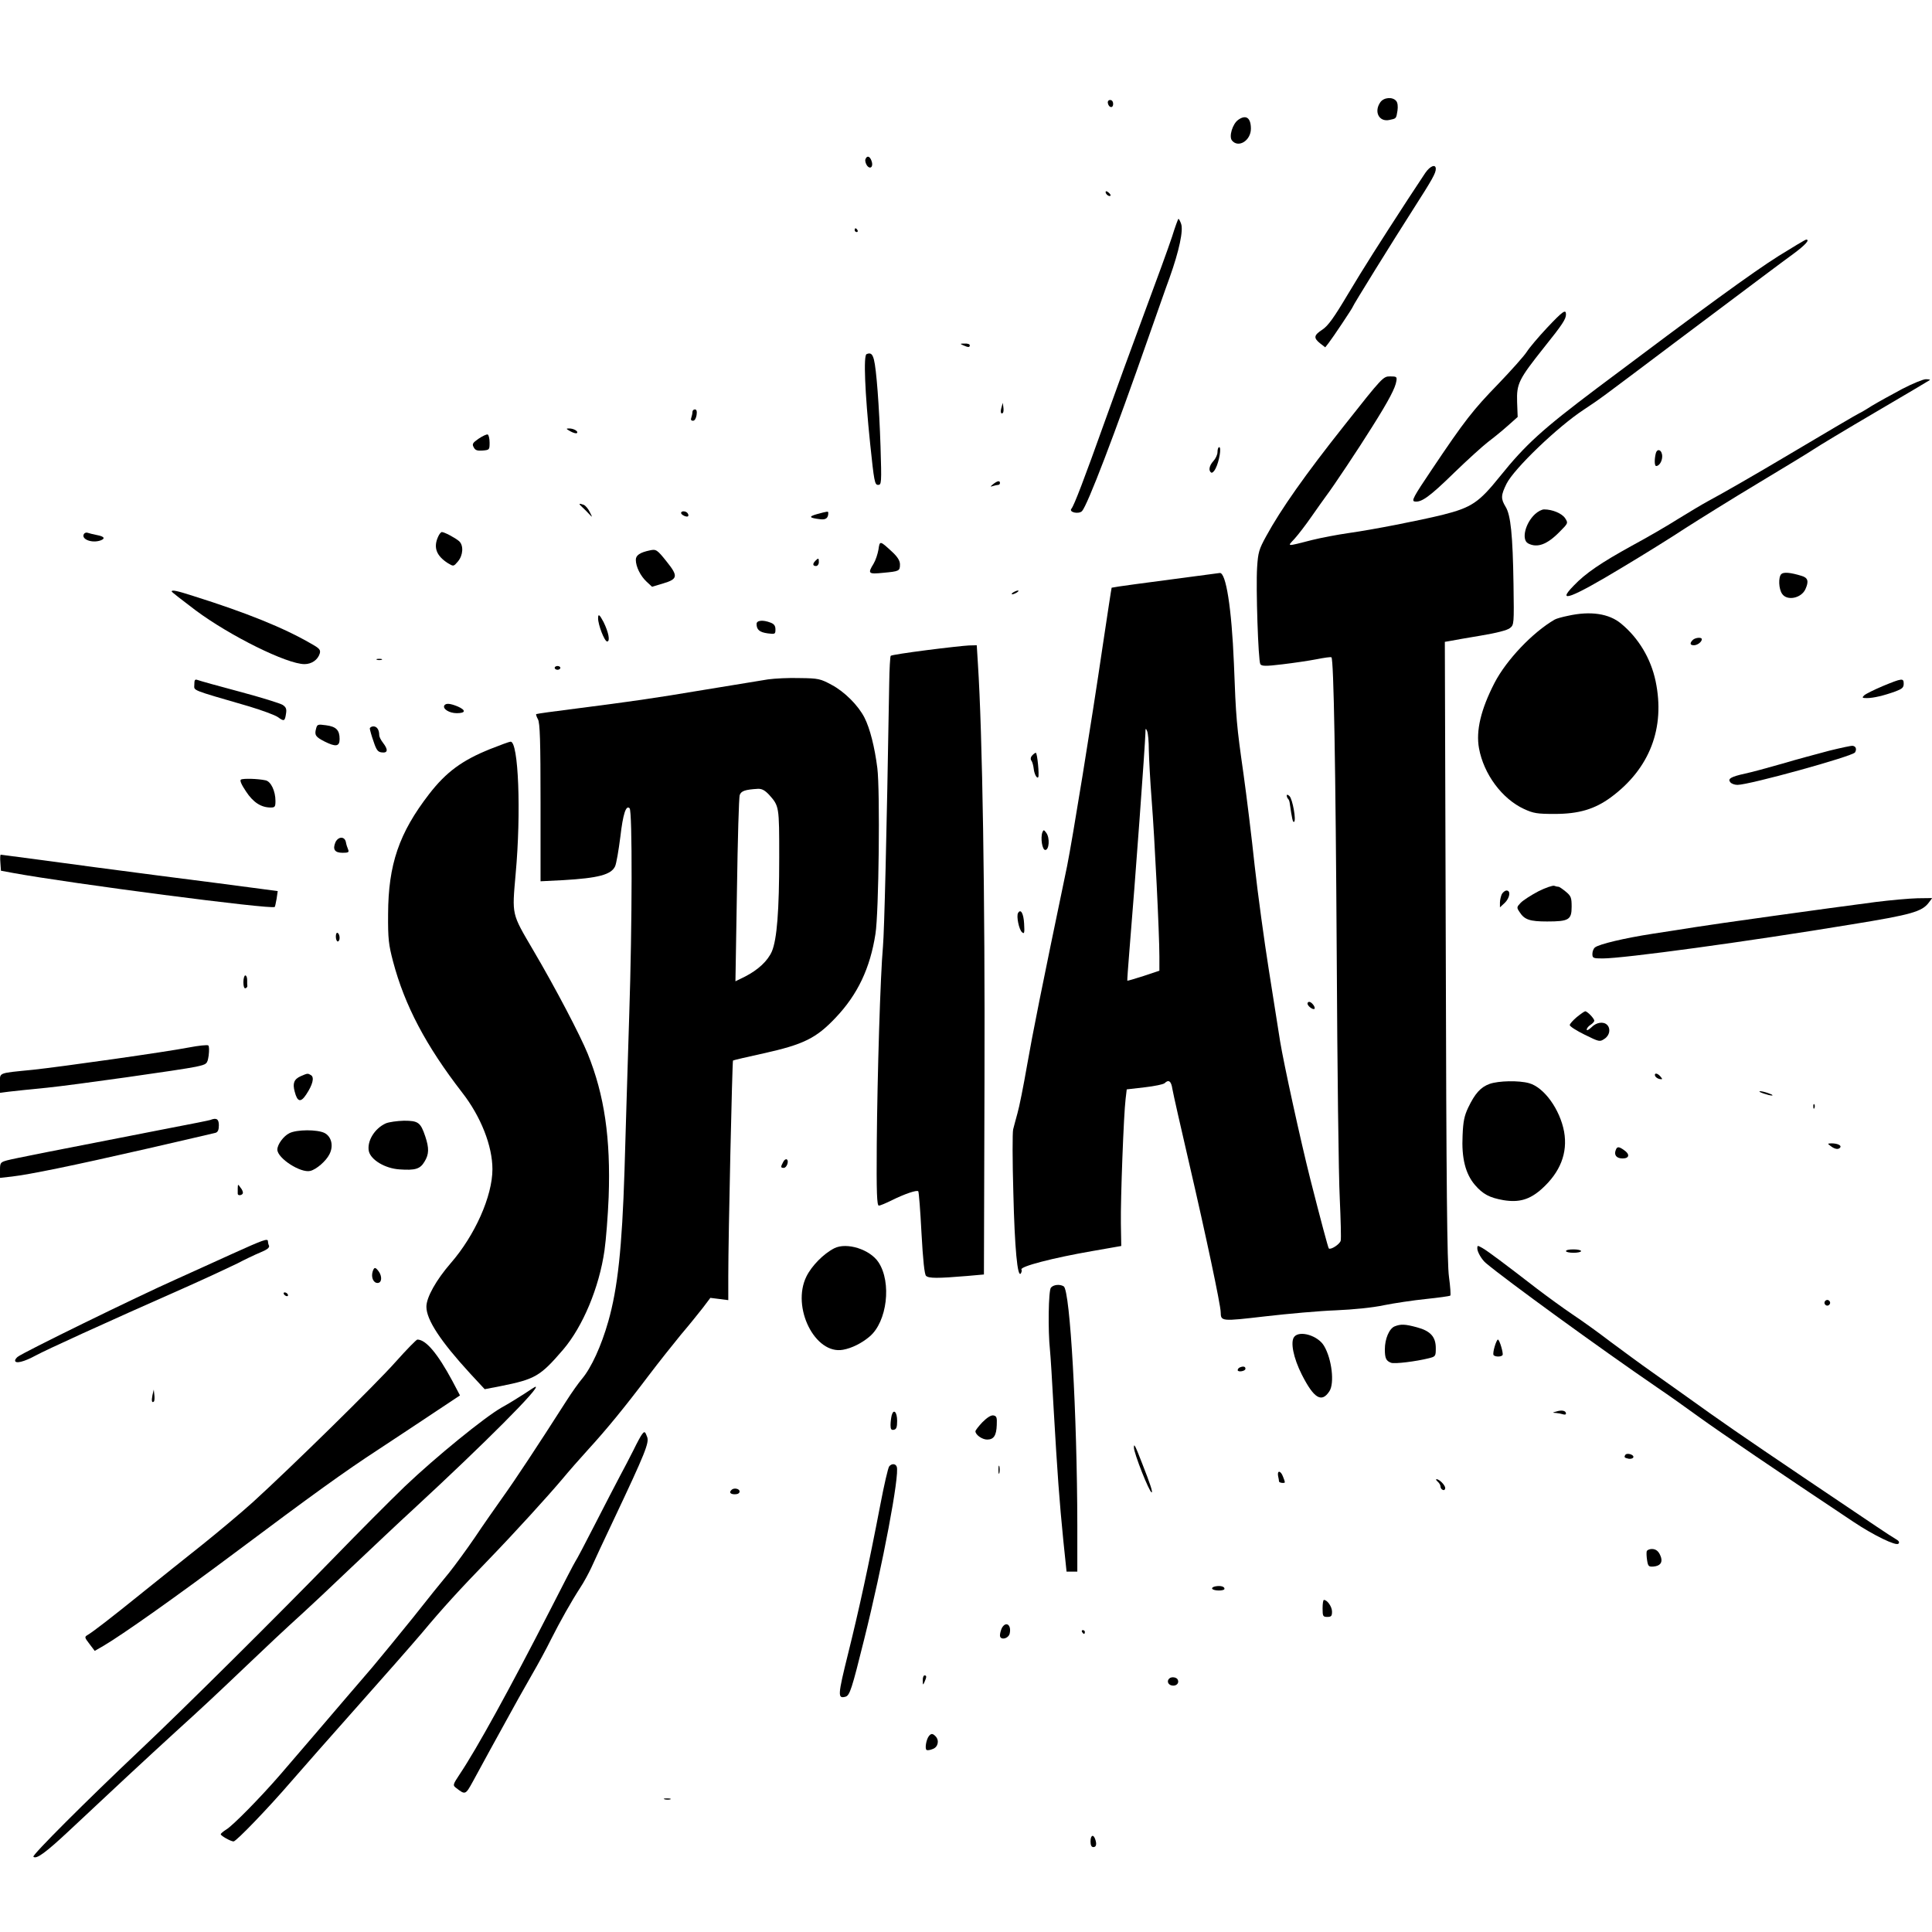 <?xml version="1.0" standalone="no"?>
<!DOCTYPE svg PUBLIC "-//W3C//DTD SVG 20010904//EN"
 "http://www.w3.org/TR/2001/REC-SVG-20010904/DTD/svg10.dtd">
<svg version="1.0" xmlns="http://www.w3.org/2000/svg"
 width="1024pt" height="1024pt" viewBox="0 0 1024 1024"
 preserveAspectRatio="xMidYMid meet">
<g transform="translate(0,1024) scale(0.1,-0.1)"
fill="#000000" stroke="none">
<path d="M7316 9698 c-35 -50 -7 -105 47 -94 38 8 37 6 44 50 3 22 1 42 -7 51
-19 23 -66 19 -84 -7z"/>
<path d="M5872 9693 c5 -25 28 -28 28 -4 0 12 -6 21 -16 21 -9 0 -14 -7 -12
-17z"/>
<path d="M6563 9605 c-30 -21 -51 -89 -33 -110 34 -41 100 0 100 63 0 58 -26
76 -67 47z"/>
<path d="M4587 9396 c-3 -8 1 -22 8 -33 18 -24 36 -6 24 25 -9 25 -24 29 -32
8z"/>
<path d="M7554 9323 c-14 -21 -55 -83 -91 -138 -152 -234 -232 -359 -321 -508
-72 -121 -103 -164 -133 -184 -46 -30 -48 -44 -12 -73 l27 -21 18 23 c22 28
128 187 128 192 0 6 212 348 319 515 103 161 121 193 121 216 0 27 -30 16 -56
-22z"/>
<path d="M5860 9222 c0 -12 19 -26 26 -19 2 2 -2 10 -11 17 -9 8 -15 8 -15 2z"/>
<path d="M6212 8985 c-17 -52 -83 -233 -146 -402 -63 -170 -157 -427 -209
-573 -111 -311 -164 -449 -178 -466 -16 -19 38 -31 56 -13 29 32 171 402 355
929 38 107 86 246 109 308 51 143 74 252 61 286 -5 14 -11 26 -14 26 -2 0 -18
-43 -34 -95z"/>
<path d="M4530 9020 c0 -5 5 -10 11 -10 5 0 7 5 4 10 -3 6 -8 10 -11 10 -2 0
-4 -4 -4 -10z"/>
<path d="M9425 8882 c-136 -86 -388 -269 -960 -699 -291 -219 -379 -299 -515
-468 -112 -139 -150 -165 -305 -204 -123 -30 -367 -78 -495 -96 -63 -9 -151
-26 -195 -37 -141 -36 -133 -36 -94 6 19 21 60 74 91 119 31 45 66 93 76 107
40 53 172 251 245 368 89 141 123 207 128 242 4 23 1 25 -33 25 -37 0 -40 -3
-243 -260 -207 -261 -336 -444 -414 -587 -38 -69 -43 -86 -48 -165 -7 -108 6
-495 17 -513 7 -11 27 -12 117 -1 59 7 141 19 182 27 40 8 75 13 78 10 12 -12
22 -569 28 -1581 3 -594 10 -1172 16 -1285 5 -113 8 -214 5 -226 -5 -19 -53
-50 -63 -41 -4 5 -42 147 -98 367 -53 210 -141 614 -160 730 -9 58 -36 229
-60 380 -24 151 -58 400 -75 552 -16 152 -43 370 -59 485 -37 260 -40 293 -51
588 -12 291 -42 482 -75 478 -21 -3 -235 -31 -445 -59 -69 -9 -126 -18 -128
-19 -1 -1 -22 -139 -47 -306 -61 -416 -161 -1029 -189 -1169 -139 -667 -182
-884 -212 -1055 -19 -110 -42 -225 -51 -255 -8 -30 -19 -69 -23 -86 -4 -16 -4
-167 1 -335 7 -294 22 -456 40 -428 4 7 6 16 3 20 -10 16 167 62 375 98 l154
27 -2 119 c-2 132 15 580 25 660 l6 51 95 11 c53 6 100 16 106 22 21 21 35 11
41 -31 4 -24 45 -205 91 -403 84 -362 165 -742 165 -780 1 -49 3 -49 236 -22
121 14 289 29 374 32 93 4 195 14 255 27 55 11 155 26 223 33 67 7 125 15 129
18 3 3 0 48 -7 99 -10 71 -14 484 -17 1730 l-5 1636 29 5 c15 3 88 16 161 28
85 14 142 29 155 40 22 17 22 22 19 231 -4 264 -15 369 -42 412 -26 43 -25 61
5 122 40 80 271 302 410 393 92 61 83 55 475 350 457 343 562 422 636 476 62
46 89 75 67 75 -4 0 -71 -40 -148 -88z m-3336 -2617 c1 -44 7 -163 15 -265 16
-202 41 -710 41 -830 l0 -75 -84 -28 c-46 -15 -85 -26 -86 -25 -1 2 4 73 11
158 31 372 83 1086 85 1155 0 26 2 27 9 10 5 -11 9 -56 9 -100z"/>
<path d="M8200 8503 c-46 -49 -94 -106 -108 -128 -14 -22 -82 -98 -151 -170
-134 -138 -178 -194 -353 -455 -97 -144 -108 -165 -90 -168 36 -6 80 26 210
153 70 68 150 140 178 162 28 21 75 59 104 85 l54 48 -3 79 c-3 98 8 120 144
291 97 121 115 149 115 174 0 29 -17 17 -100 -71z"/>
<path d="M5105 8410 c27 -12 35 -12 35 0 0 6 -12 10 -27 9 -25 0 -26 -1 -8 -9z"/>
<path d="M4593 8363 c-17 -6 -9 -203 19 -475 21 -200 24 -218 42 -218 18 0 19
8 13 203 -7 213 -22 412 -35 461 -8 31 -18 38 -39 29z"/>
<path d="M10083 8179 c-54 -29 -127 -69 -162 -90 -34 -22 -64 -39 -66 -39 -3
0 -198 -115 -400 -235 -136 -81 -337 -197 -400 -230 -33 -18 -105 -61 -160
-95 -55 -35 -165 -99 -245 -142 -165 -91 -246 -146 -309 -212 -96 -98 -13 -67
260 98 112 67 263 161 334 208 72 46 245 154 385 238 140 84 273 165 295 180
22 15 168 103 325 195 157 92 287 169 289 171 2 2 -7 4 -22 4 -14 0 -70 -23
-124 -51z"/>
<path d="M5308 8080 c-7 -24 -3 -38 8 -28 3 4 4 17 2 30 l-3 23 -7 -25z"/>
<path d="M3670 8056 c0 -8 -3 -21 -6 -30 -4 -10 -1 -16 9 -16 9 0 16 12 19 30
3 20 0 30 -9 30 -7 0 -13 -6 -13 -14z"/>
<path d="M3023 7954 c16 -9 32 -13 35 -9 9 9 -19 25 -43 24 -16 0 -15 -2 8
-15z"/>
<path d="M2537 7915 c-32 -22 -36 -29 -26 -46 8 -16 19 -19 47 -17 36 3 37 4
37 42 0 22 -5 41 -10 43 -6 2 -27 -8 -48 -22z"/>
<path d="M6453 7844 c0 -14 -10 -35 -22 -48 -22 -24 -27 -51 -11 -61 5 -3 16
7 23 22 19 37 32 113 19 113 -5 0 -9 -11 -9 -26z"/>
<path d="M8776 7837 c-8 -32 -7 -67 2 -67 16 0 32 25 32 51 0 34 -26 46 -34
16z"/>
<path d="M5264 7674 c-17 -14 -17 -15 -1 -10 10 3 23 6 28 6 5 0 9 5 9 10 0
14 -13 12 -36 -6z"/>
<path d="M3085 7553 c11 -10 28 -27 38 -38 18 -19 18 -19 3 11 -8 17 -23 34
-31 38 -28 10 -30 7 -10 -11z"/>
<path d="M8136 7515 c-52 -48 -73 -135 -37 -155 49 -26 102 -6 169 63 44 44
44 45 27 71 -17 25 -67 46 -111 46 -12 0 -33 -11 -48 -25z"/>
<path d="M3610 7521 c0 -10 30 -24 37 -17 3 3 2 9 -2 15 -8 13 -35 15 -35 2z"/>
<path d="M4330 7515 c-46 -13 -42 -20 17 -27 30 -4 43 6 43 33 0 10 -1 10 -60
-6z"/>
<path d="M445 7410 c-17 -28 43 -51 89 -34 26 10 18 21 -20 28 -19 4 -41 9
-49 12 -7 3 -16 0 -20 -6z"/>
<path d="M2322 7395 c-26 -57 -9 -101 52 -140 30 -18 30 -18 53 9 28 33 31 86
6 108 -21 18 -78 48 -91 48 -5 0 -14 -11 -20 -25z"/>
<path d="M4656 7327 c-4 -23 -15 -57 -26 -75 -32 -52 -28 -56 51 -48 85 8 89
9 89 45 0 18 -12 38 -37 62 -70 65 -70 65 -77 16z"/>
<path d="M3445 7323 c-53 -11 -75 -26 -75 -50 0 -36 24 -85 57 -116 l29 -27
60 18 c77 23 79 39 17 116 -50 63 -56 66 -88 59z"/>
<path d="M4322 7268 c-16 -16 -15 -28 3 -28 8 0 15 9 15 20 0 23 -2 24 -18 8z"/>
<path d="M9441 7197 c-16 -16 -14 -79 5 -105 26 -38 101 -23 123 25 19 42 14
61 -21 71 -59 18 -95 21 -107 9z"/>
<path d="M910 7105 c0 -3 57 -47 127 -100 183 -136 484 -285 577 -285 38 0 71
23 81 57 5 19 -2 27 -47 52 -143 83 -340 163 -623 252 -87 28 -115 34 -115 24z"/>
<path d="M5370 7100 c-8 -5 -10 -10 -5 -10 6 0 17 5 25 10 8 5 11 10 5 10 -5
0 -17 -5 -25 -10z"/>
<path d="M8310 6976 c-30 -6 -62 -15 -70 -20 -116 -67 -256 -214 -319 -336
-72 -140 -99 -253 -82 -346 25 -137 122 -268 239 -322 50 -23 70 -26 162 -26
128 0 212 25 298 88 206 152 289 368 237 616 -25 119 -90 228 -182 304 -64 54
-163 69 -283 42z"/>
<path d="M3170 6963 c0 -35 34 -123 48 -123 17 0 8 48 -19 103 -21 40 -29 46
-29 20z"/>
<path d="M4010 6933 c0 -31 16 -44 59 -50 39 -5 41 -4 41 21 0 19 -7 29 -26
36 -41 16 -74 12 -74 -7z"/>
<path d="M8972 6848 c-17 -17 -15 -28 6 -28 19 0 42 18 42 32 0 12 -35 9 -48
-4z"/>
<path d="M4911 6794 c-101 -13 -187 -26 -190 -30 -3 -3 -7 -69 -8 -147 -14
-836 -26 -1309 -33 -1392 -14 -154 -30 -684 -33 -1048 -2 -260 1 -327 11 -327
7 0 38 13 70 29 67 33 131 55 139 47 3 -3 11 -102 17 -221 8 -146 16 -219 24
-227 14 -14 61 -14 217 -1 l90 8 3 1035 c3 967 -11 1836 -35 2203 l-6 97 -41
-1 c-23 -1 -124 -12 -225 -25z"/>
<path d="M1998 6743 c6 -2 18 -2 25 0 6 3 1 5 -13 5 -14 0 -19 -2 -12 -5z"/>
<path d="M2940 6700 c0 -5 7 -10 15 -10 8 0 15 5 15 10 0 6 -7 10 -15 10 -8 0
-15 -4 -15 -10z"/>
<path d="M4070 6639 c-36 -6 -184 -30 -330 -54 -292 -49 -388 -62 -690 -101
-113 -14 -206 -27 -208 -29 -2 -2 2 -14 9 -27 11 -18 14 -116 14 -441 l0 -418
120 6 c187 11 254 29 275 73 7 15 19 86 28 157 14 121 30 170 49 151 15 -14
14 -614 -2 -1098 -8 -265 -20 -636 -25 -823 -13 -409 -36 -623 -86 -799 -37
-130 -90 -246 -140 -305 -17 -20 -54 -72 -82 -116 -154 -241 -273 -421 -337
-510 -39 -55 -107 -152 -149 -215 -43 -63 -104 -146 -135 -185 -32 -38 -119
-146 -193 -240 -75 -93 -171 -210 -213 -260 -43 -49 -102 -120 -134 -156 -86
-101 -267 -312 -354 -413 -109 -126 -254 -273 -288 -293 -16 -10 -29 -21 -29
-25 0 -8 53 -38 68 -38 14 0 186 179 303 315 57 66 215 245 350 397 136 153
292 330 347 395 106 127 197 227 358 393 136 141 307 329 383 419 34 41 97
113 140 160 96 105 192 222 318 389 53 70 131 168 172 218 42 49 94 114 116
142 l40 53 48 -6 47 -6 0 128 c0 212 21 1137 25 1142 3 2 75 19 162 38 212 47
279 80 382 189 117 123 183 263 211 444 18 111 25 760 10 879 -14 111 -39 210
-68 267 -33 65 -106 138 -174 174 -59 32 -70 35 -168 36 -58 2 -134 -2 -170
-7z m6 -611 c54 -61 54 -60 54 -332 0 -284 -12 -435 -39 -499 -22 -50 -72 -97
-142 -133 l-51 -25 8 483 c4 266 10 493 15 505 8 21 29 28 95 32 22 1 37 -7
60 -31z"/>
<path d="M1030 6612 c0 -34 -27 -24 290 -116 69 -21 138 -46 153 -57 33 -24
37 -22 43 19 4 24 0 34 -18 46 -13 8 -115 40 -228 70 -113 30 -213 58 -223 62
-14 5 -17 0 -17 -24z"/>
<path d="M9980 6604 c-47 -20 -92 -42 -100 -50 -12 -12 -10 -14 15 -14 34 0
90 13 153 36 34 13 42 20 42 40 0 31 -8 30 -110 -12z"/>
<path d="M2355 6501 c-10 -18 26 -41 66 -41 48 0 50 16 4 36 -40 16 -61 18
-70 5z"/>
<path d="M1675 6377 c-9 -33 -2 -43 45 -67 60 -30 80 -27 80 13 0 47 -18 66
-72 73 -44 6 -47 5 -53 -19z"/>
<path d="M1960 6378 c1 -7 9 -38 20 -68 15 -46 23 -56 44 -58 32 -4 34 15 6
51 -11 14 -20 32 -20 40 0 29 -12 47 -31 47 -10 0 -19 -6 -19 -12z"/>
<path d="M2598 6270 c-149 -60 -233 -122 -323 -238 -160 -207 -217 -374 -218
-637 -1 -132 3 -162 26 -250 62 -235 175 -448 366 -695 100 -128 161 -284 161
-407 0 -143 -93 -351 -221 -498 -77 -89 -129 -181 -129 -231 0 -69 75 -183
232 -354 l77 -83 83 16 c185 37 211 52 333 194 104 122 191 329 219 526 8 56
18 183 22 282 11 311 -22 540 -111 760 -40 98 -170 347 -289 549 -116 198
-112 183 -93 404 30 326 15 704 -27 701 -6 0 -55 -18 -108 -39z"/>
<path d="M9695 6261 c-60 -16 -173 -46 -250 -69 -77 -22 -165 -46 -195 -52
-77 -17 -94 -28 -79 -46 6 -8 23 -14 38 -14 63 0 609 151 623 172 10 17 5 33
-13 35 -8 1 -63 -11 -124 -26z"/>
<path d="M5470 6235 c-8 -9 -9 -20 -3 -27 5 -7 10 -26 12 -43 3 -28 17 -54 24
-44 6 9 -5 129 -13 129 -4 0 -13 -7 -20 -15z"/>
<path d="M1277 6108 c-7 -4 2 -26 27 -63 38 -58 80 -85 131 -85 22 0 25 4 25
35 0 52 -24 103 -52 109 -41 9 -119 11 -131 4z"/>
<path d="M6820 6024 c0 -6 3 -14 7 -18 4 -3 8 -14 9 -24 12 -83 16 -102 23
-98 12 8 -8 119 -24 136 -8 8 -15 10 -15 4z"/>
<path d="M5525 5829 c-11 -30 -1 -94 15 -94 21 0 25 64 6 90 -13 18 -15 18
-21 4z"/>
<path d="M1778 5776 c-16 -38 -4 -56 38 -56 31 0 35 3 29 18 -4 9 -10 27 -12
40 -7 30 -40 29 -55 -2z"/>
<path d="M2 5668 l3 -43 65 -12 c300 -55 1372 -195 1386 -180 2 1 6 21 10 43
l6 41 -128 17 c-71 10 -300 39 -509 66 -209 27 -480 63 -603 80 -123 16 -225
30 -228 30 -3 0 -4 -19 -2 -42z"/>
<path d="M8154 5516 c-38 -20 -80 -47 -93 -60 -23 -24 -23 -26 -7 -50 26 -41
55 -50 146 -50 115 0 130 9 130 78 0 48 -3 57 -31 80 -17 14 -34 26 -39 26 -5
0 -15 2 -22 5 -8 3 -46 -10 -84 -29z"/>
<path d="M7960 5501 c-5 -11 -10 -31 -10 -45 l0 -25 25 23 c27 26 34 66 10 66
-8 0 -19 -9 -25 -19z"/>
<path d="M9940 5459 c-247 -32 -871 -119 -955 -133 -44 -7 -145 -23 -225 -35
-149 -23 -285 -55 -307 -73 -7 -6 -13 -21 -13 -34 0 -22 4 -24 54 -24 112 0
766 89 1323 181 314 51 370 67 406 115 l18 24 -78 -1 c-43 -1 -143 -10 -223
-20z"/>
<path d="M5396 5401 c-10 -16 5 -89 21 -102 12 -11 14 -4 11 46 -3 54 -18 80
-32 56z"/>
<path d="M1780 5276 c0 -14 5 -26 10 -26 6 0 10 9 10 19 0 11 -4 23 -10 26 -6
4 -10 -5 -10 -19z"/>
<path d="M1290 5034 c0 -21 4 -34 11 -32 6 2 10 7 10 11 -1 4 -1 18 -1 32 0
14 -4 25 -10 25 -5 0 -10 -16 -10 -36z"/>
<path d="M6930 4921 c0 -13 29 -35 37 -28 7 8 -15 37 -28 37 -5 0 -9 -4 -9 -9z"/>
<path d="M8357 4849 c-20 -17 -37 -36 -37 -42 0 -7 36 -30 79 -51 77 -38 80
-39 105 -22 28 18 34 54 14 74 -19 19 -57 14 -83 -13 -14 -13 -25 -19 -25 -12
0 7 9 18 20 25 11 7 20 17 20 22 0 12 -37 50 -48 50 -4 0 -24 -14 -45 -31z"/>
<path d="M1000 4688 c-117 -23 -675 -102 -825 -118 -190 -19 -175 -13 -175
-71 l0 -51 48 6 c26 3 117 13 202 21 138 14 720 96 788 111 59 13 61 14 68 60
3 25 3 49 -2 53 -5 4 -52 -1 -104 -11z"/>
<path d="M1594 4536 c-36 -16 -44 -38 -32 -82 14 -55 32 -59 61 -15 34 51 44
90 26 102 -18 11 -18 11 -55 -5z"/>
<path d="M8772 4538 c3 -7 13 -15 24 -17 16 -3 17 -1 5 13 -16 19 -34 21 -29
4z"/>
<path d="M7895 4495 c-47 -17 -77 -50 -113 -125 -21 -44 -27 -74 -30 -148 -6
-120 15 -203 65 -262 43 -50 78 -68 151 -81 84 -14 140 3 203 59 99 89 139
191 119 304 -22 118 -106 235 -186 257 -54 15 -161 13 -209 -4z"/>
<path d="M9330 4451 c8 -4 29 -11 45 -15 19 -4 25 -3 15 3 -8 4 -28 11 -45 15
-19 4 -25 3 -15 -3z"/>
<path d="M9611 4374 c0 -11 3 -14 6 -6 3 7 2 16 -1 19 -3 4 -6 -2 -5 -13z"/>
<path d="M1115 4304 c-5 -2 -104 -22 -220 -44 -611 -119 -824 -161 -857 -170
-36 -10 -38 -13 -38 -52 l0 -41 63 7 c94 11 320 57 709 146 194 45 361 83 371
86 12 4 17 16 17 40 0 33 -13 41 -45 28z"/>
<path d="M2045 4286 c-60 -27 -101 -95 -90 -148 11 -46 86 -91 162 -96 84 -6
110 2 133 41 24 39 25 71 4 134 -25 74 -37 83 -113 83 -36 -1 -79 -7 -96 -14z"/>
<path d="M1534 4234 c-31 -15 -64 -60 -64 -87 0 -46 124 -126 175 -113 32 8
83 52 101 88 23 44 11 94 -26 113 -38 19 -146 19 -186 -1z"/>
<path d="M9704 4165 c22 -17 42 -19 50 -6 7 11 -17 21 -47 21 -22 -1 -22 -1
-3 -15z"/>
<path d="M8564 4145 c-11 -27 4 -45 36 -45 36 0 40 22 8 44 -28 20 -37 20 -44
1z"/>
<path d="M4151 4081 c-14 -26 -14 -31 3 -31 16 0 29 37 16 45 -5 3 -14 -3 -19
-14z"/>
<path d="M1260 3943 c0 -13 0 -26 0 -30 0 -12 23 -9 27 2 2 6 -3 20 -12 30
-14 20 -14 20 -15 -2z"/>
<path d="M1230 3594 c-91 -42 -226 -102 -300 -136 -204 -91 -810 -387 -837
-410 -7 -6 -13 -14 -13 -19 0 -19 48 -7 110 27 60 32 339 160 814 370 103 46
218 100 255 118 36 19 90 45 119 57 37 15 51 26 48 36 -4 8 -6 19 -6 24 0 17
-24 8 -190 -67z"/>
<path d="M4422 3624 c-57 -29 -120 -93 -148 -150 -80 -163 46 -415 194 -388
46 8 100 35 141 70 93 78 118 287 47 394 -45 68 -168 107 -234 74z"/>
<path d="M7830 3623 c0 -19 24 -60 46 -78 107 -90 602 -450 909 -660 55 -37
156 -109 225 -159 104 -75 418 -289 815 -553 105 -70 224 -128 237 -115 7 7 3
15 -13 24 -12 7 -59 37 -103 67 -577 388 -718 484 -881 599 -104 75 -242 172
-305 217 -63 44 -164 119 -225 164 -60 46 -150 111 -200 144 -49 33 -134 95
-188 136 -172 133 -259 198 -288 215 -28 16 -29 16 -29 -1z"/>
<path d="M8300 3609 c0 -5 18 -9 40 -9 22 0 40 4 40 9 0 5 -18 9 -40 9 -22 0
-40 -3 -40 -9z"/>
<path d="M1975 3500 c-9 -30 4 -60 26 -60 23 0 26 35 5 63 -17 22 -23 22 -31
-3z"/>
<path d="M5570 3415 c-13 -16 -16 -227 -5 -330 3 -27 12 -171 20 -320 19 -330
30 -482 51 -692 l17 -163 28 0 29 0 0 248 c-1 583 -38 1242 -72 1264 -21 13
-55 9 -68 -7z"/>
<path d="M1505 3380 c3 -5 11 -10 16 -10 6 0 7 5 4 10 -3 6 -11 10 -16 10 -6
0 -7 -4 -4 -10z"/>
<path d="M9670 3335 c0 -8 7 -15 15 -15 8 0 15 7 15 15 0 8 -7 15 -15 15 -8 0
-15 -7 -15 -15z"/>
<path d="M7392 3210 c-29 -12 -52 -66 -52 -122 0 -48 7 -61 33 -71 19 -7 132
7 200 24 36 9 37 11 37 54 0 60 -29 91 -100 110 -63 17 -85 18 -118 5z"/>
<path d="M6860 3155 c-22 -26 -5 -112 40 -201 64 -126 105 -151 146 -88 28 42
13 171 -28 240 -32 55 -129 84 -158 49z"/>
<path d="M2098 3023 c-108 -122 -555 -560 -758 -745 -63 -57 -183 -157 -265
-223 -83 -66 -226 -180 -319 -255 -176 -142 -262 -208 -292 -226 -17 -10 -16
-13 10 -47 l28 -37 47 27 c100 59 375 253 696 493 413 309 582 431 760 547
105 69 245 162 311 206 l122 81 -40 76 c-79 147 -141 220 -186 220 -5 0 -57
-53 -114 -117z"/>
<path d="M7922 3103 c-6 -20 -9 -40 -6 -45 7 -10 41 -11 48 0 5 9 -16 82 -25
82 -3 0 -11 -16 -17 -37z"/>
<path d="M6573 2993 c-7 -2 -13 -9 -13 -15 0 -12 41 -6 41 7 1 12 -11 15 -28
8z"/>
<path d="M2778 2852 c-31 -20 -84 -53 -119 -72 -91 -52 -348 -261 -514 -419
-80 -77 -251 -249 -381 -383 -287 -295 -788 -793 -1019 -1011 -291 -275 -576
-560 -568 -568 15 -15 64 20 195 143 73 68 204 191 292 273 89 83 211 195 271
250 127 115 216 198 370 345 108 103 196 186 305 285 30 27 145 135 255 240
110 104 256 242 325 305 380 351 681 653 648 650 -2 0 -29 -17 -60 -38z"/>
<path d="M808 2845 c-6 -30 -3 -43 8 -33 3 4 4 19 2 35 l-3 28 -7 -30z"/>
<path d="M8250 2759 c-23 -6 -23 -7 -3 -8 12 -1 28 -4 37 -7 9 -3 16 -2 16 4
0 15 -22 20 -50 11z"/>
<path d="M4726 2738 c-3 -13 -6 -36 -6 -51 0 -22 4 -28 18 -25 13 3 17 13 17
47 0 48 -19 66 -29 29z"/>
<path d="M5207 2702 c-20 -21 -37 -43 -37 -48 0 -19 36 -44 62 -44 35 0 49 21
51 77 2 41 -1 48 -18 51 -13 2 -34 -12 -58 -36z"/>
<path d="M3403 2638 c-6 -7 -26 -44 -45 -83 -19 -38 -52 -101 -73 -140 -20
-38 -80 -153 -132 -255 -52 -102 -98 -189 -103 -195 -4 -5 -65 -122 -135 -260
-212 -414 -388 -734 -478 -868 -37 -56 -38 -59 -20 -73 49 -38 50 -38 89 33
44 81 141 259 178 325 49 90 79 143 136 243 32 55 77 138 100 185 49 97 108
202 156 276 18 27 44 75 58 105 13 30 68 147 121 259 164 347 187 404 175 434
-11 30 -14 31 -27 14z"/>
<path d="M6010 2568 c0 -31 82 -238 94 -238 7 0 -8 46 -49 150 -39 101 -45
112 -45 88z"/>
<path d="M8614 2528 c-7 -12 -4 -15 20 -20 10 -1 21 2 23 8 5 14 -35 26 -43
12z"/>
<path d="M4713 2468 c-6 -7 -27 -98 -47 -203 -62 -323 -114 -561 -171 -790
-55 -222 -56 -239 -14 -228 23 6 34 41 99 303 99 397 189 874 173 916 -6 17
-27 18 -40 2z"/>
<path d="M5292 2450 c0 -19 2 -27 5 -17 2 9 2 25 0 35 -3 9 -5 1 -5 -18z"/>
<path d="M6774 2418 c3 -13 5 -26 5 -30 1 -8 31 -11 31 -4 0 3 -4 16 -10 30
-12 32 -31 34 -26 4z"/>
<path d="M7620 2387 c8 -7 15 -18 15 -26 0 -8 6 -16 13 -18 6 -3 12 2 12 10 0
15 -31 47 -46 47 -5 0 -2 -6 6 -13z"/>
<path d="M3877 2343 c-14 -13 -6 -23 18 -23 16 0 25 6 25 15 0 15 -31 21 -43
8z"/>
<path d="M8728 2018 c-2 -7 -1 -29 2 -48 5 -31 8 -35 34 -33 34 3 48 20 40 48
-10 31 -25 45 -49 45 -13 0 -25 -6 -27 -12z"/>
<path d="M6442 1832 c-12 -2 -20 -8 -17 -13 8 -12 65 -12 65 0 0 12 -20 18
-48 13z"/>
<path d="M7010 1715 c0 -41 2 -45 25 -45 21 0 25 5 25 28 0 26 -25 62 -43 62
-4 0 -7 -20 -7 -45z"/>
<path d="M5310 1611 c-5 -11 -10 -28 -10 -39 0 -28 47 -18 52 12 9 45 -21 65
-42 27z"/>
<path d="M5735 1590 c3 -5 8 -10 11 -10 2 0 4 5 4 10 0 6 -5 10 -11 10 -5 0
-7 -4 -4 -10z"/>
<path d="M4891 1333 c0 -25 1 -26 9 -8 12 27 12 35 0 35 -5 0 -10 -12 -9 -27z"/>
<path d="M6197 1343 c-13 -12 -7 -31 12 -36 23 -6 42 10 34 29 -5 15 -35 19
-46 7z"/>
<path d="M4923 1038 c-14 -18 -22 -67 -12 -73 4 -3 19 -1 33 5 28 10 36 46 14
68 -15 15 -23 15 -35 0z"/>
<path d="M3523 703 c9 -2 23 -2 30 0 6 3 -1 5 -18 5 -16 0 -22 -2 -12 -5z"/>
<path d="M5780 480 c0 -20 5 -30 15 -30 16 0 19 17 9 44 -10 26 -24 18 -24
-14z"/>
</g>
</svg>
